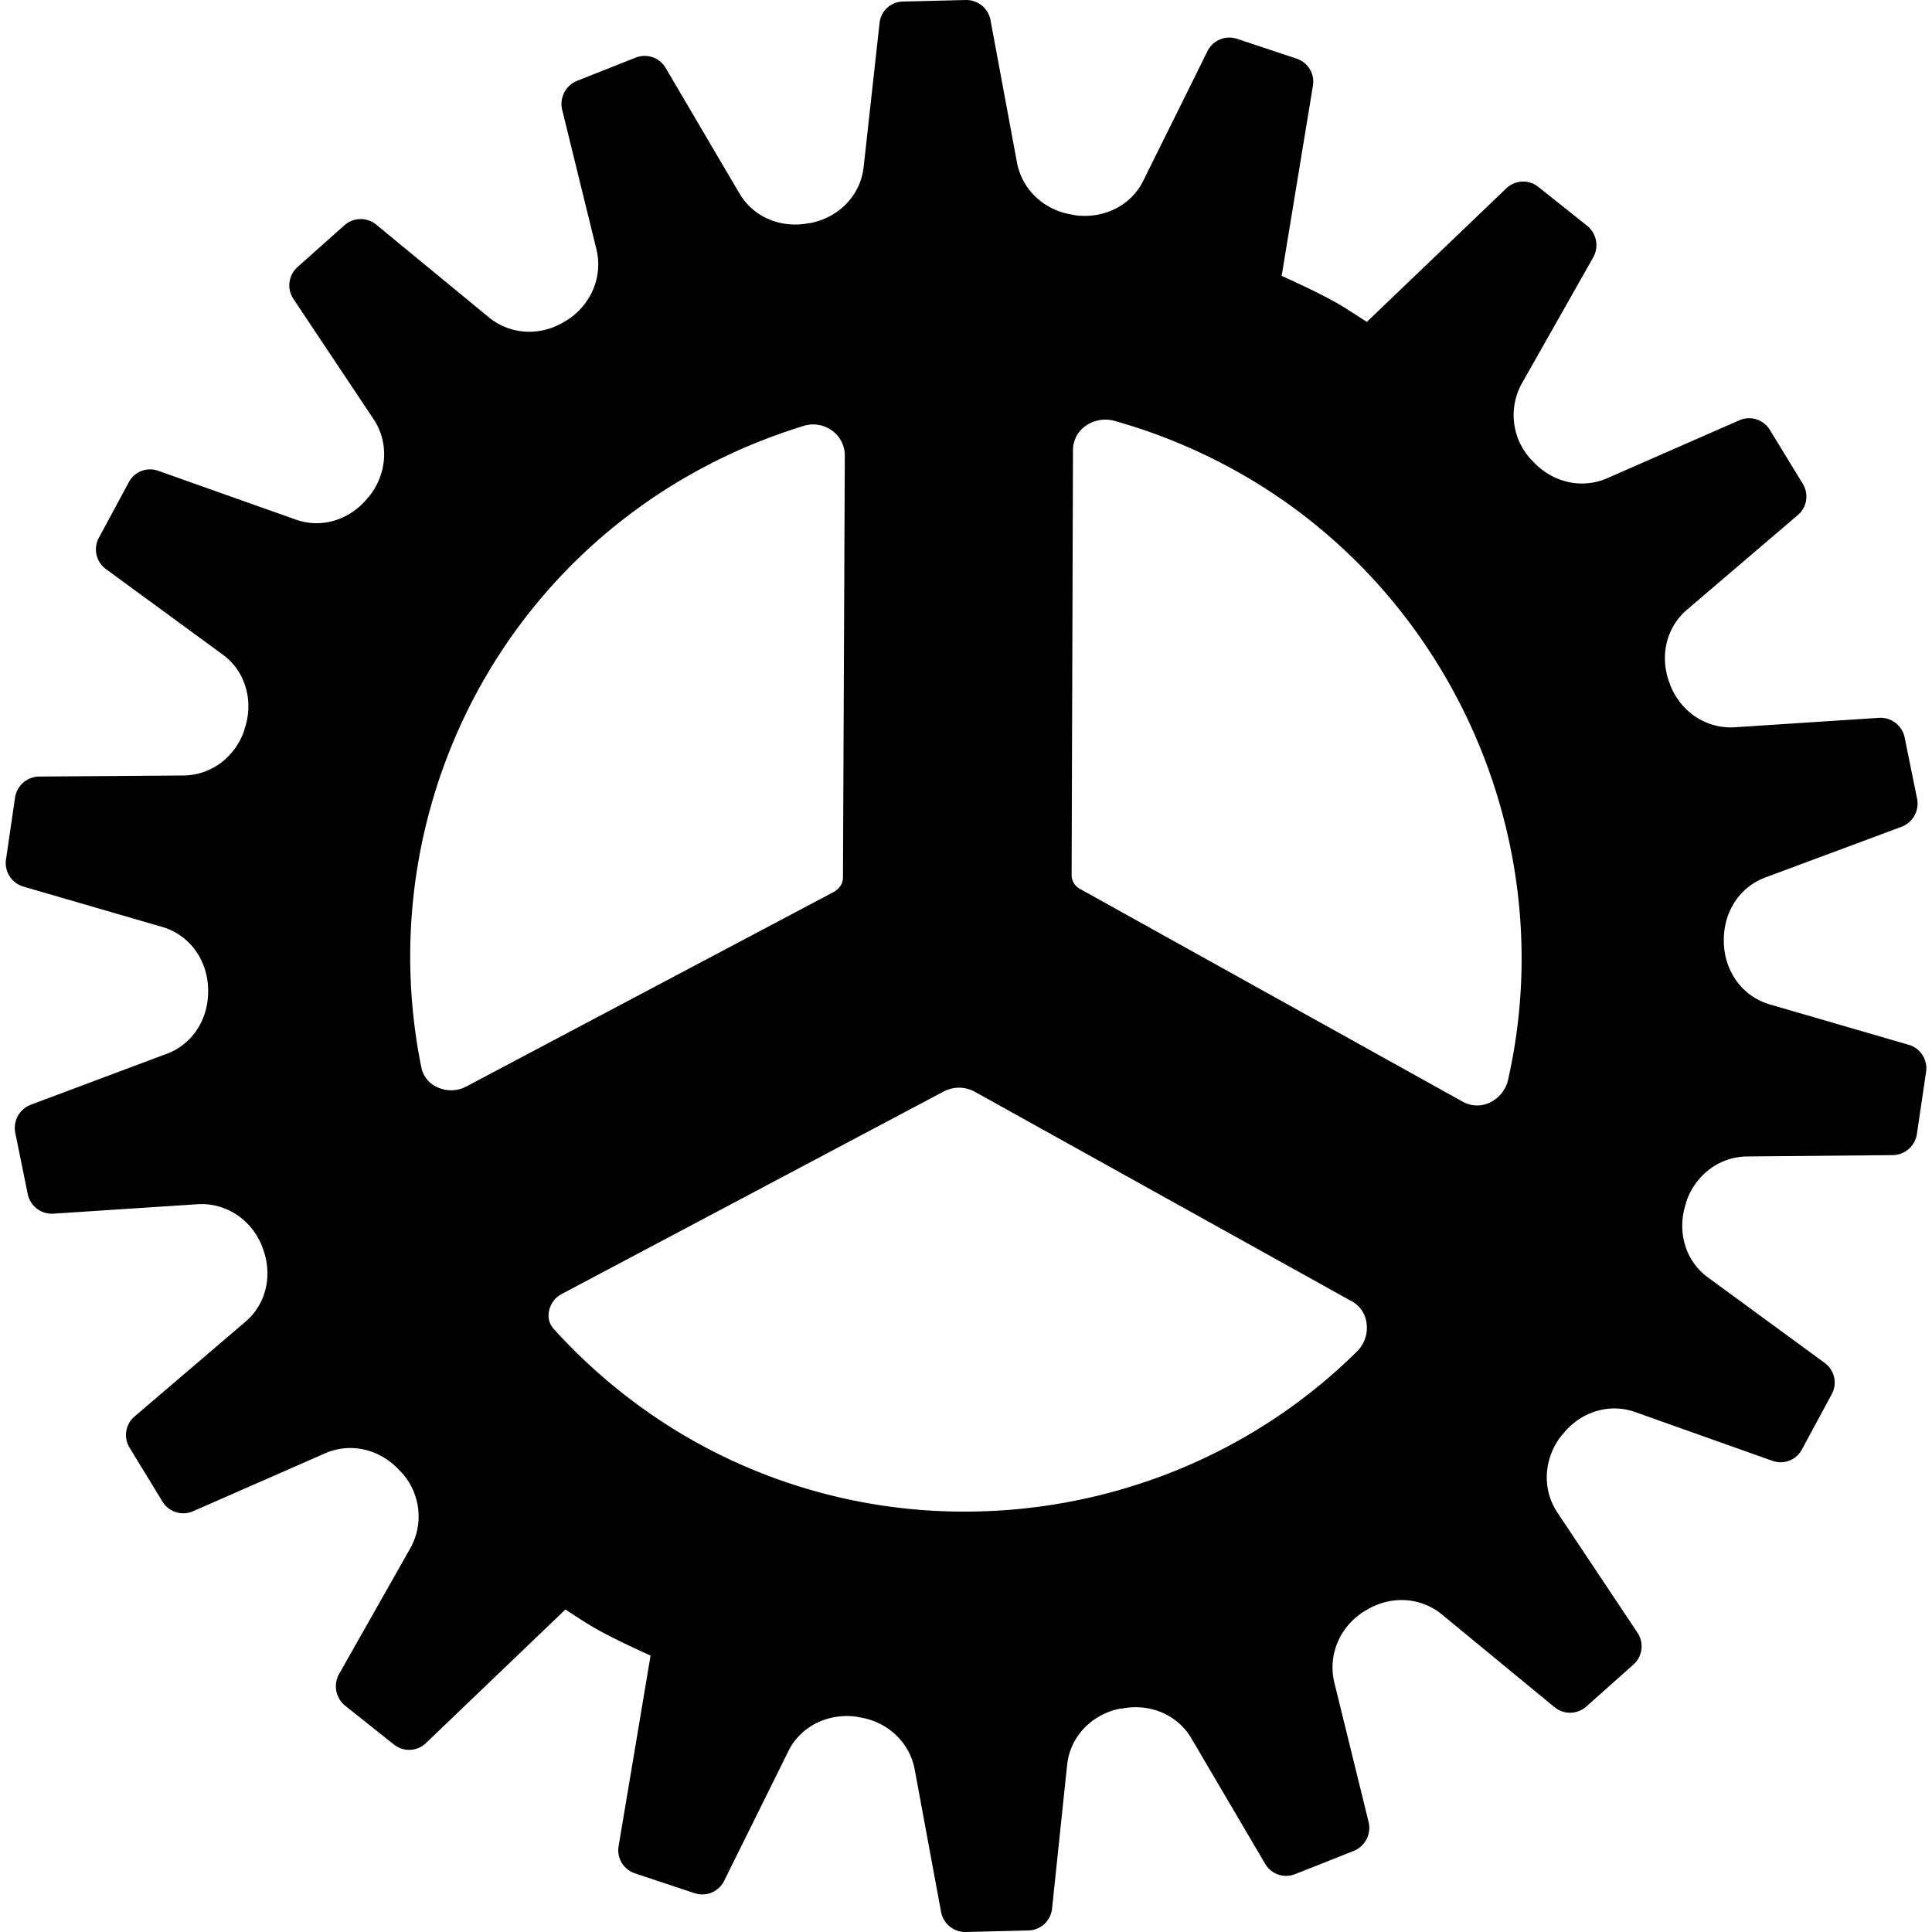 <svg class="icon" viewBox="0 0 1024 1024" xmlns="http://www.w3.org/2000/svg" width="128" height="128"><path d="M1011.657 553.76l-73.531-21.372c-14.617-4.172-24.126-17.577-24.446-32.846-.08-.274 0-.457 0-.731-.354-14.857 8-28.571 21.989-33.725l72.273-26.903a13.177 13.177 0 008.183-14.72l-6.651-32.708a13.063 13.063 0 00-13.532-10.286l-76.57 5.006c-15.12.88-28.571-8.24-34.16-22.468-.091-.275-.263-.378-.16-.549-5.474-13.943-2.286-29.611 9.074-39.28l58.765-50.193a12.868 12.868 0 002.538-16.686l-17.372-28.457a12.891 12.891 0 00-16.217-5.063l-70.045 30.709c-13.794 6.022-29.417 1.977-39.474-9.143-.171-.103-.251-.377-.605-.572a34.594 34.594 0 01-5.223-40.342l37.977-67.074a13.234 13.234 0 00-3.098-16.571l-26.056-20.754a12.868 12.868 0 00-16.937.8l-73.92 70.776c-5.657-3.6-11.028-7.291-16.88-10.548-9.222-5.12-18.65-9.44-28.274-13.851l16.572-100.8a12.857 12.857 0 00-8.732-14.365L655.66 20.575a12.948 12.948 0 00-15.68 6.549l-33.965 68.57c-6.583 13.51-21.326 20.4-36.217 18.39-.183-.104-.457 0-.812-.218-14.857-2.011-27.05-12.708-29.942-27.554l-14.069-75.736A13.063 13.063 0 00511.821.004L478.68.816a12.686 12.686 0 00-12.526 11.634l-8.411 76.09c-1.657 15.098-13.246 26.755-28.08 29.646a1.074 1.074 0 01-.72.057c-14.663 2.994-29.474-2.914-37.005-15.691l-39.131-66.548a12.88 12.88 0 00-16-5.417L305.823 42.86a13.188 13.188 0 00-7.92 15.097l18.286 74.434c3.428 14.674-3.2 29.554-16 37.53-.274.08-.377.264-.652.344-12.788 8-28.742 7.45-40.41-2.046l-59.691-49.143a12.983 12.983 0 00-16.915.355L157.7 141.534a12.994 12.994 0 00-2.194 16.892l42.525 63.782c8.354 12.571 7.085 28.994-2.286 40.765a1.554 1.554 0 01-.571.617c-9.314 11.76-24.434 16.823-38.548 11.749l-72.697-25.783a12.743 12.743 0 00-15.703 6.126L52.443 284.95a12.914 12.914 0 003.725 16.686l61.863 45.29c12.228 8.892 16.445 24.698 11.737 39.018a.754.754 0 00-.126.628c-4.571 14.137-17.223 24.308-32.4 24.457l-76.685.56a13.086 13.086 0 00-12.571 11.074l-4.8 32.846a12.983 12.983 0 009.143 14.377l73.519 21.37c14.617 4.184 24.114 17.578 24.446 32.858.08.274 0 .445 0 .731.354 14.857-8 28.571-21.989 33.725L16.25 585.553a13.177 13.177 0 00-8.183 14.72l6.651 32.708a13.051 13.051 0 0013.532 10.286l76.57-5.006c15.109-.88 28.571 8.24 34.16 22.469.069.274.263.377.16.56 5.474 13.942 2.286 29.61-9.074 39.28L71.31 750.762a12.88 12.88 0 00-2.549 16.686l17.372 28.456a12.88 12.88 0 0016.205 5.075l70.011-30.697c13.794-6.023 29.417-1.989 39.463 9.143.182.102.262.377.617.571a34.583 34.583 0 015.234 40.274l-37.988 67.085a13.257 13.257 0 003.097 16.571l26.057 20.743a12.868 12.868 0 0016.925-.8l73.908-70.777c5.714 3.612 11.029 7.292 16.88 10.549 9.223 5.131 18.663 9.44 28.274 13.863l-16.948 101.05a12.846 12.846 0 008.72 14.366l31.52 10.503a12.96 12.96 0 0015.725-6.583l33.965-68.571c6.583-13.52 21.314-20.4 36.217-18.388.171.102.457 0 .811.217 14.857 2.011 27.052 12.708 29.943 27.554l14.034 75.793a13.051 13.051 0 0013.177 10.549l33.143-.812a12.914 12.914 0 0012.491-11.622l8-76.285c1.657-15.097 13.257-26.754 28.091-29.646a1.143 1.143 0 01.732 0c14.662-2.994 29.474 2.926 36.994 15.691l39.13 66.548a12.88 12.88 0 0016 5.417l30.949-12.262a13.2 13.2 0 007.931-15.086l-18.285-74.433c-3.429-14.686 3.188-29.554 16-37.532.274-.08.377-.262.65-.33 12.79-8 28.743-7.464 40.412 2.033l59.68 49.143a12.983 12.983 0 0016.913-.343l24.915-22.194a12.983 12.983 0 002.194-16.88l-42.526-63.805c-8.354-12.571-7.085-29.006 2.286-40.766a1.554 1.554 0 01.572-.617c9.325-11.76 24.434-16.822 38.56-11.748l72.593 25.794a12.731 12.731 0 0015.703-6.126l15.702-29.085a12.914 12.914 0 00-3.714-16.697l-61.85-45.291c-12.23-8.892-16.446-24.686-11.738-39.017a.743.743 0 00.114-.64c4.572-14.137 17.235-24.308 32.4-24.457l77.21-.708a13.097 13.097 0 0012.744-11.097l4.89-33.017a12.971 12.971 0 00-9.21-14.366zm-779.89 22.456a14.548 14.548 0 01-8.355-10.023 295.254 295.254 0 0131.074-202.42c36.926-66.343 97.691-115.337 171.176-137.942a16.914 16.914 0 0115.463 2.48 16.251 16.251 0 016.64 13.394l-.972 223.015v.343c0 4.32-3.245 6.754-4.845 7.68L247.195 575.85a17.143 17.143 0 01-15.428.366zm487.32 140.216l-.182.183c-56.308 55.554-131.633 84.57-207.564 84.57a292.569 292.569 0 01-142.307-36.696A296.5 296.5 0 01293.4 704.26a10.548 10.548 0 01-2.445-9.143 12.948 12.948 0 016.685-9.223l202.421-107.313a17.383 17.383 0 0116.846.205L716.63 689.804a15.291 15.291 0 017.691 11.634 17.531 17.531 0 01-5.234 14.994zm80.332-144.65v.114a17.691 17.691 0 01-9.989 12.571 15.486 15.486 0 01-14.137-.537l-202.74-112.719a8.343 8.343 0 01-4.572-7.44l.72-225.198a15.668 15.668 0 016.308-12.57 18.286 18.286 0 0116-2.847 298.146 298.146 0 0164.182 26.503c113.382 63.028 172.684 195.484 144.228 322.123z"/></svg>